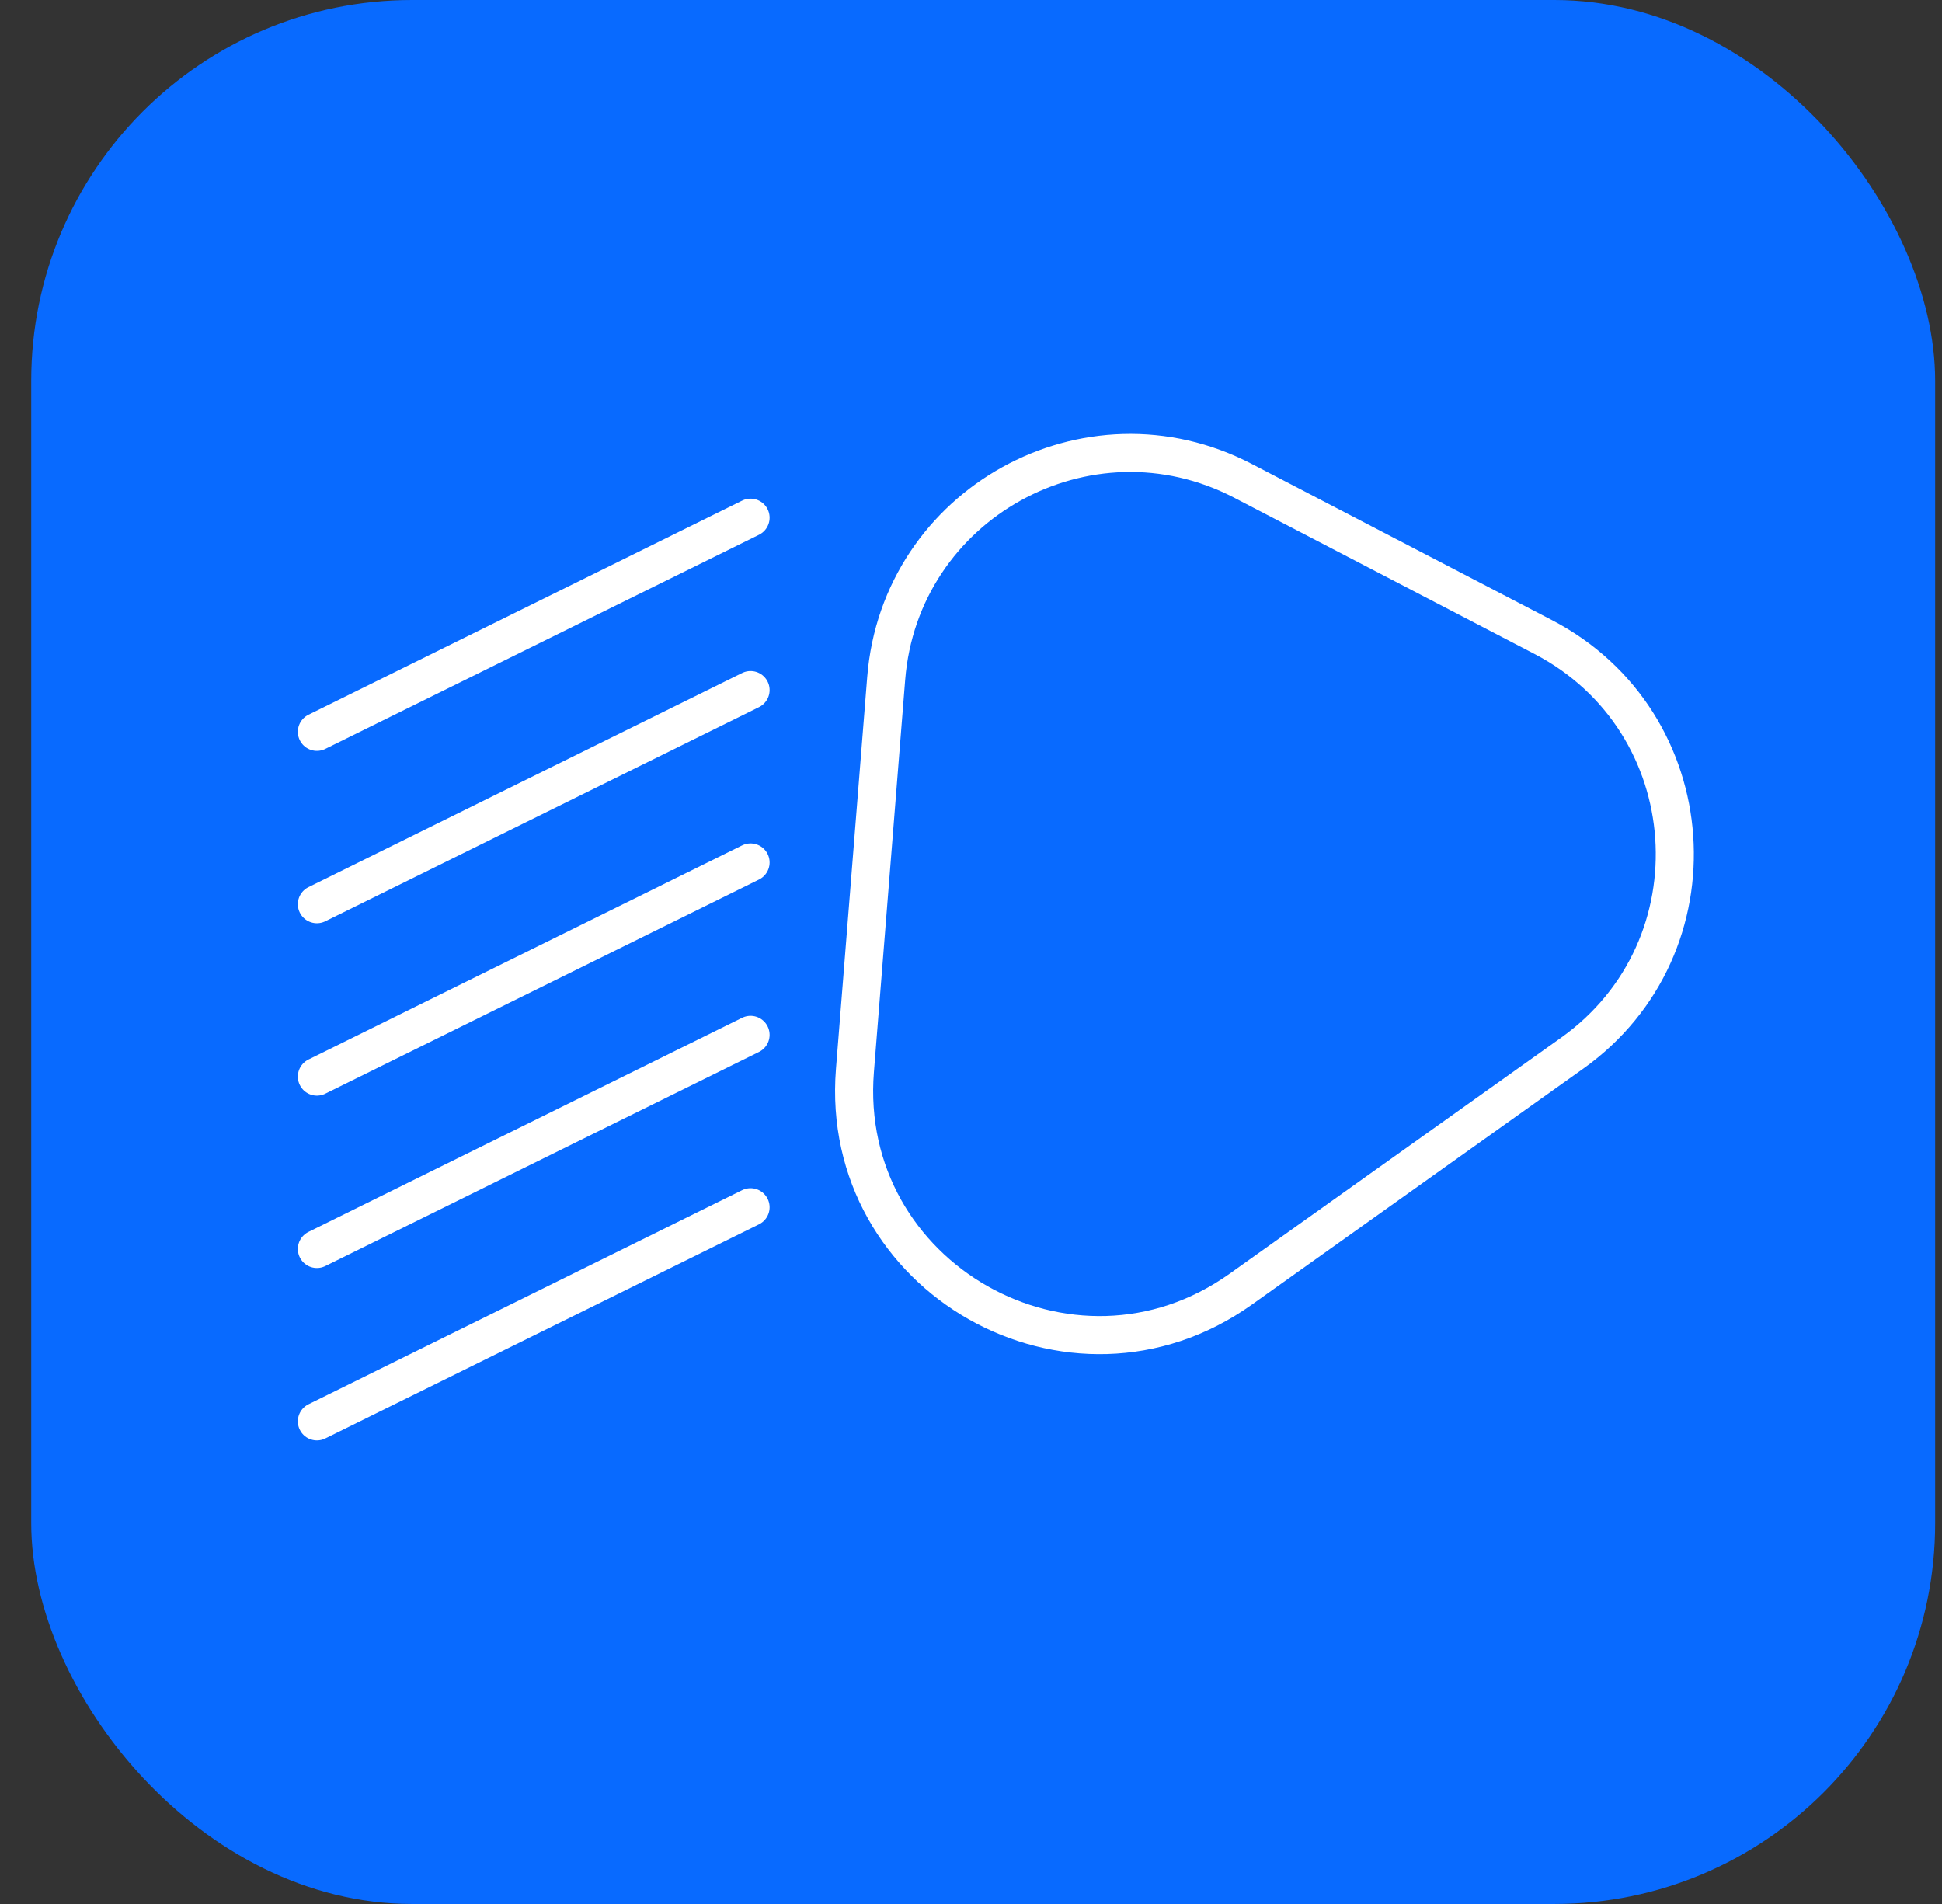 <svg width="51" height="50" viewBox="0 0 51 50" fill="none" xmlns="http://www.w3.org/2000/svg">
<rect x="0" y="0" width="51" height="50" fill="#333333" stroke="none"/>
<rect x="0.82" width="50" height="50" rx="10" fill="#086AFF"/>
<path d="M22.452 28.112L23.273 17.815C23.638 13.23 28.561 10.504 32.641 12.626L40.524 16.727C44.782 18.942 45.195 24.875 41.285 27.659L32.583 33.855C28.137 37.021 22.019 33.552 22.452 28.112Z" stroke="white"/>
<path d="M19.711 13.595L8.322 19.218" stroke="white" stroke-linecap="round"/>
<path d="M19.711 18.122L8.322 23.745" stroke="white" stroke-linecap="round"/>
<path d="M19.711 22.649L8.322 28.272" stroke="white" stroke-linecap="round"/>
<path d="M19.711 27.176L8.322 32.799" stroke="white" stroke-linecap="round"/>
<path d="M19.711 31.703L8.322 37.326" stroke="white" stroke-linecap="round"/>
</svg>
